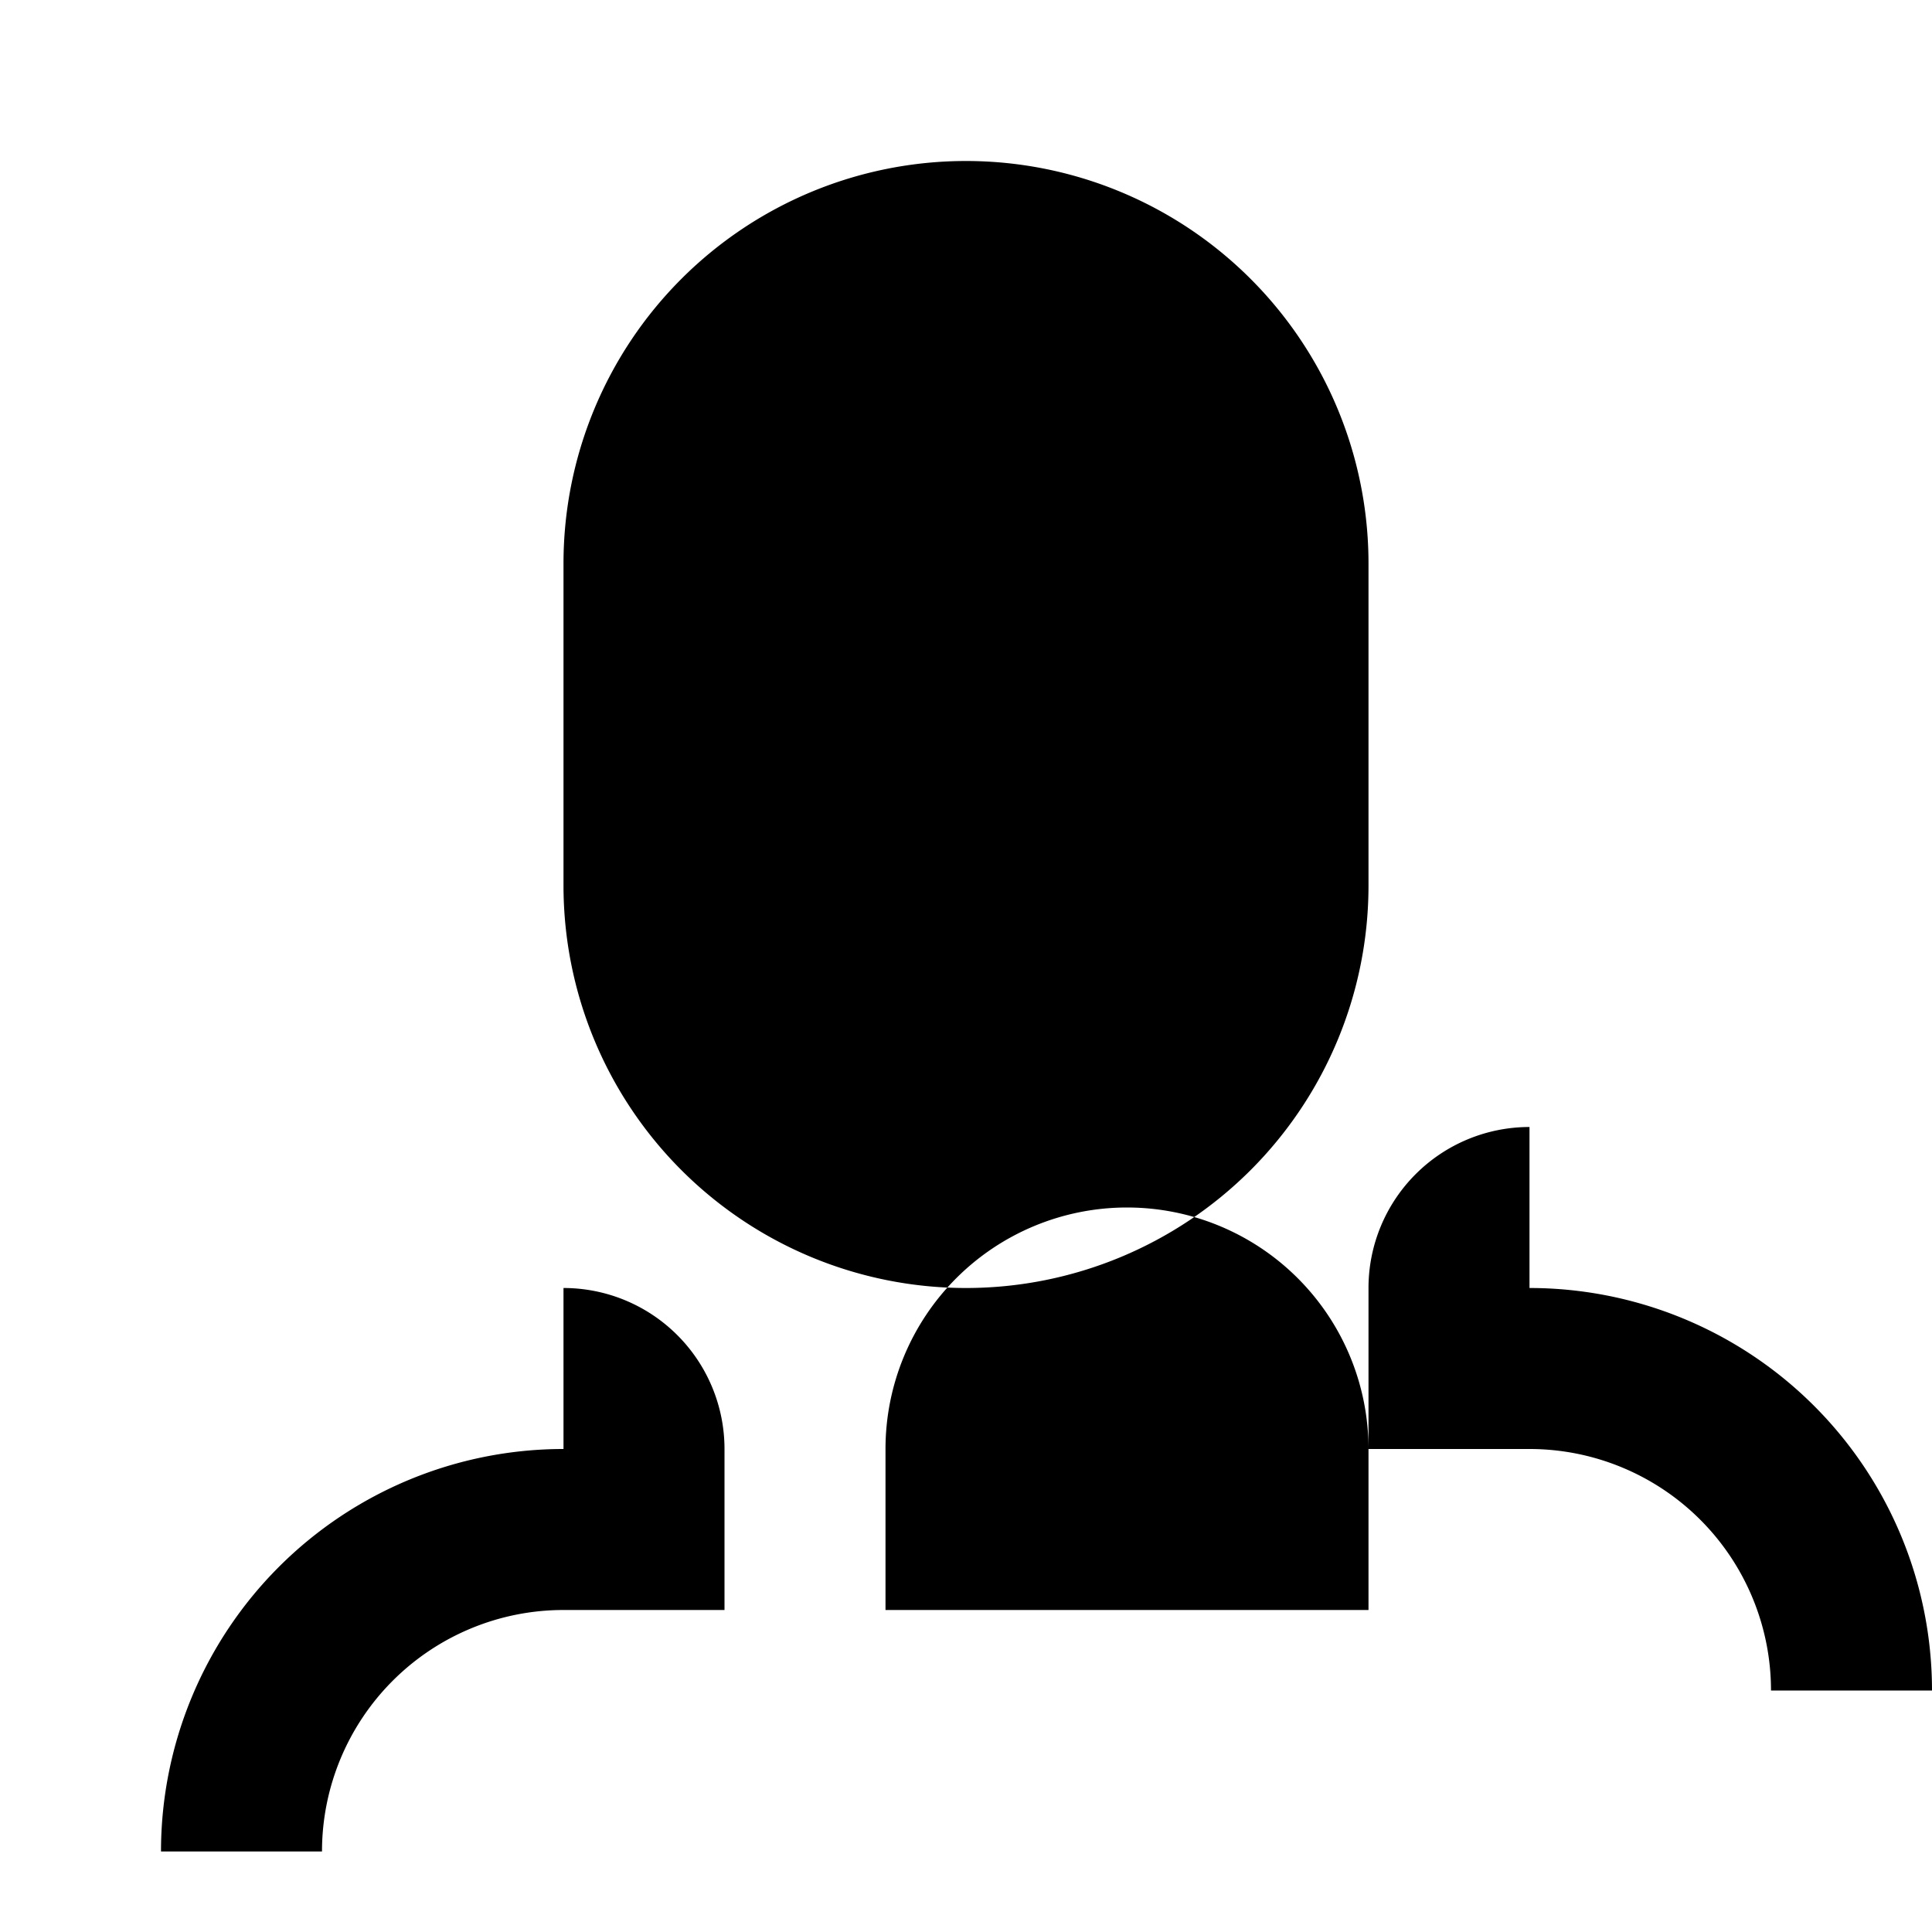 <svg xmlns="http://www.w3.org/2000/svg" viewBox="0 0 24 24" class="icon icon-stethoscope">
  <path d="M12 2a5 5 0 0 1 5 5v4a5 5 0 0 1-10 0V7a5 5 0 0 1 5-5zm5 14v2a3 3 0 0 0-6 0v2h6zm2 0a5 5 0 0 1 5 5h-2a3 3 0 0 0-3-3h-2v-2a2 2 0 0 1 2-2zm-12 0a2 2 0 0 1 2 2v2H7a3 3 0 0 0-3 3H2a5 5 0 0 1 5-5z"/>
</svg>